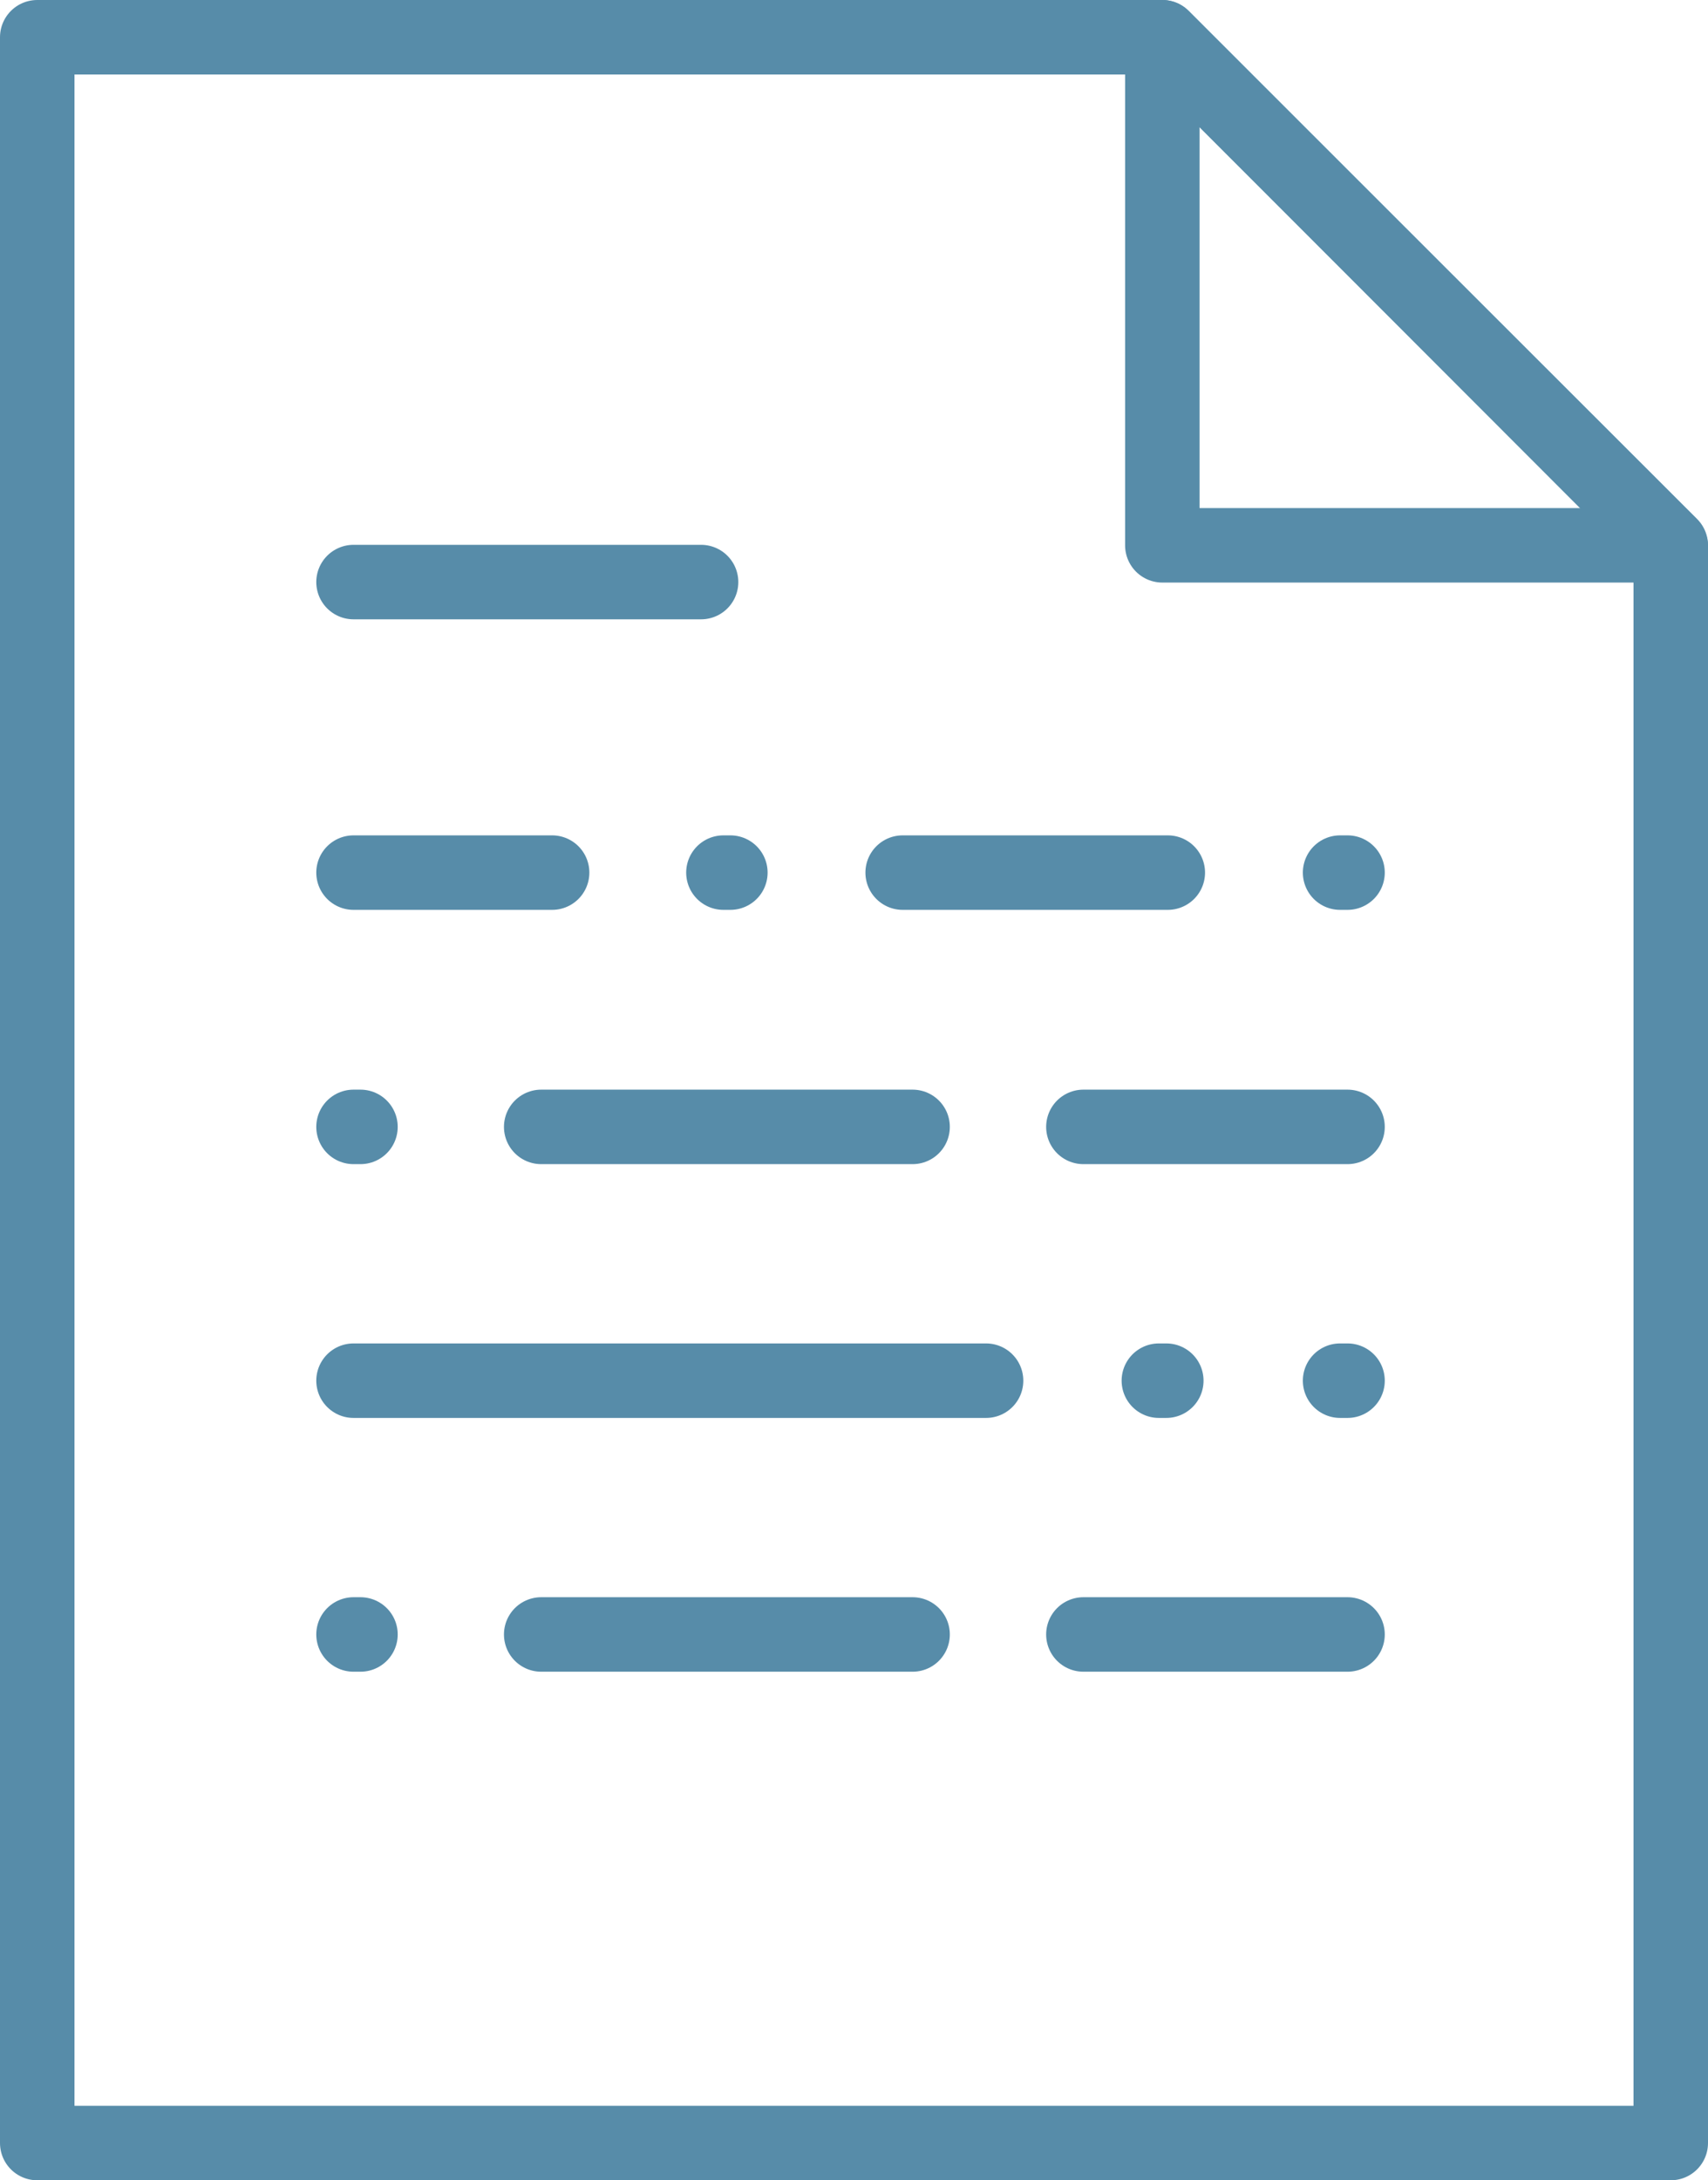 <svg id="55a6cc2e-b3c3-4fca-bec3-910616663656" data-name="圖層 1" xmlns="http://www.w3.org/2000/svg" width="34.4" height="43.9" viewBox="0 0 34.4 43.9">
  <defs>
    <style>
      .fb993809-67e8-4ce5-8667-32e385da2b93 {
        fill: none;
        stroke: #578ca9;
        stroke-linecap: round;
        stroke-linejoin: round;
        stroke-width: 1.5px;
      }
    </style>
  </defs>
  <title>checkStep</title>
  <g>
    <path class="fb993809-67e8-4ce5-8667-32e385da2b93" d="M33.65,11,23.41.75H.75v42.4h32.9Zm0,0"/>
    <polygon class="fb993809-67e8-4ce5-8667-32e385da2b93" points="23.41 0.75 23.41 10.98 33.65 10.98 23.41 0.75"/>
    <line class="fb993809-67e8-4ce5-8667-32e385da2b93" x1="7.12" y1="11.72" x2="14.12" y2="11.72"/>
    <line class="fb993809-67e8-4ce5-8667-32e385da2b93" x1="7.12" y1="17.57" x2="11.12" y2="17.57"/>
    <line class="fb993809-67e8-4ce5-8667-32e385da2b93" x1="18.18" y1="17.57" x2="23.52" y2="17.57"/>
    <line class="fb993809-67e8-4ce5-8667-32e385da2b93" x1="10.9" y1="22.69" x2="18.38" y2="22.69"/>
    <line class="fb993809-67e8-4ce5-8667-32e385da2b93" x1="7.12" y1="27.8" x2="19.86" y2="27.8"/>
    <line class="fb993809-67e8-4ce5-8667-32e385da2b93" x1="21.82" y1="22.69" x2="27.14" y2="22.69"/>
    <line class="fb993809-67e8-4ce5-8667-32e385da2b93" x1="14.57" y1="17.57" x2="14.71" y2="17.57"/>
    <line class="fb993809-67e8-4ce5-8667-32e385da2b93" x1="7.12" y1="22.69" x2="7.26" y2="22.69"/>
    <line class="fb993809-67e8-4ce5-8667-32e385da2b93" x1="10.9" y1="32.91" x2="18.38" y2="32.91"/>
    <line class="fb993809-67e8-4ce5-8667-32e385da2b93" x1="21.82" y1="32.91" x2="27.14" y2="32.91"/>
    <line class="fb993809-67e8-4ce5-8667-32e385da2b93" x1="7.12" y1="32.91" x2="7.26" y2="32.91"/>
    <line class="fb993809-67e8-4ce5-8667-32e385da2b93" x1="26.99" y1="17.57" x2="27.14" y2="17.57"/>
    <line class="fb993809-67e8-4ce5-8667-32e385da2b93" x1="26.99" y1="27.8" x2="27.14" y2="27.8"/>
    <line class="fb993809-67e8-4ce5-8667-32e385da2b93" x1="23.34" y1="27.8" x2="23.49" y2="27.8"/>
  </g>
</svg>
